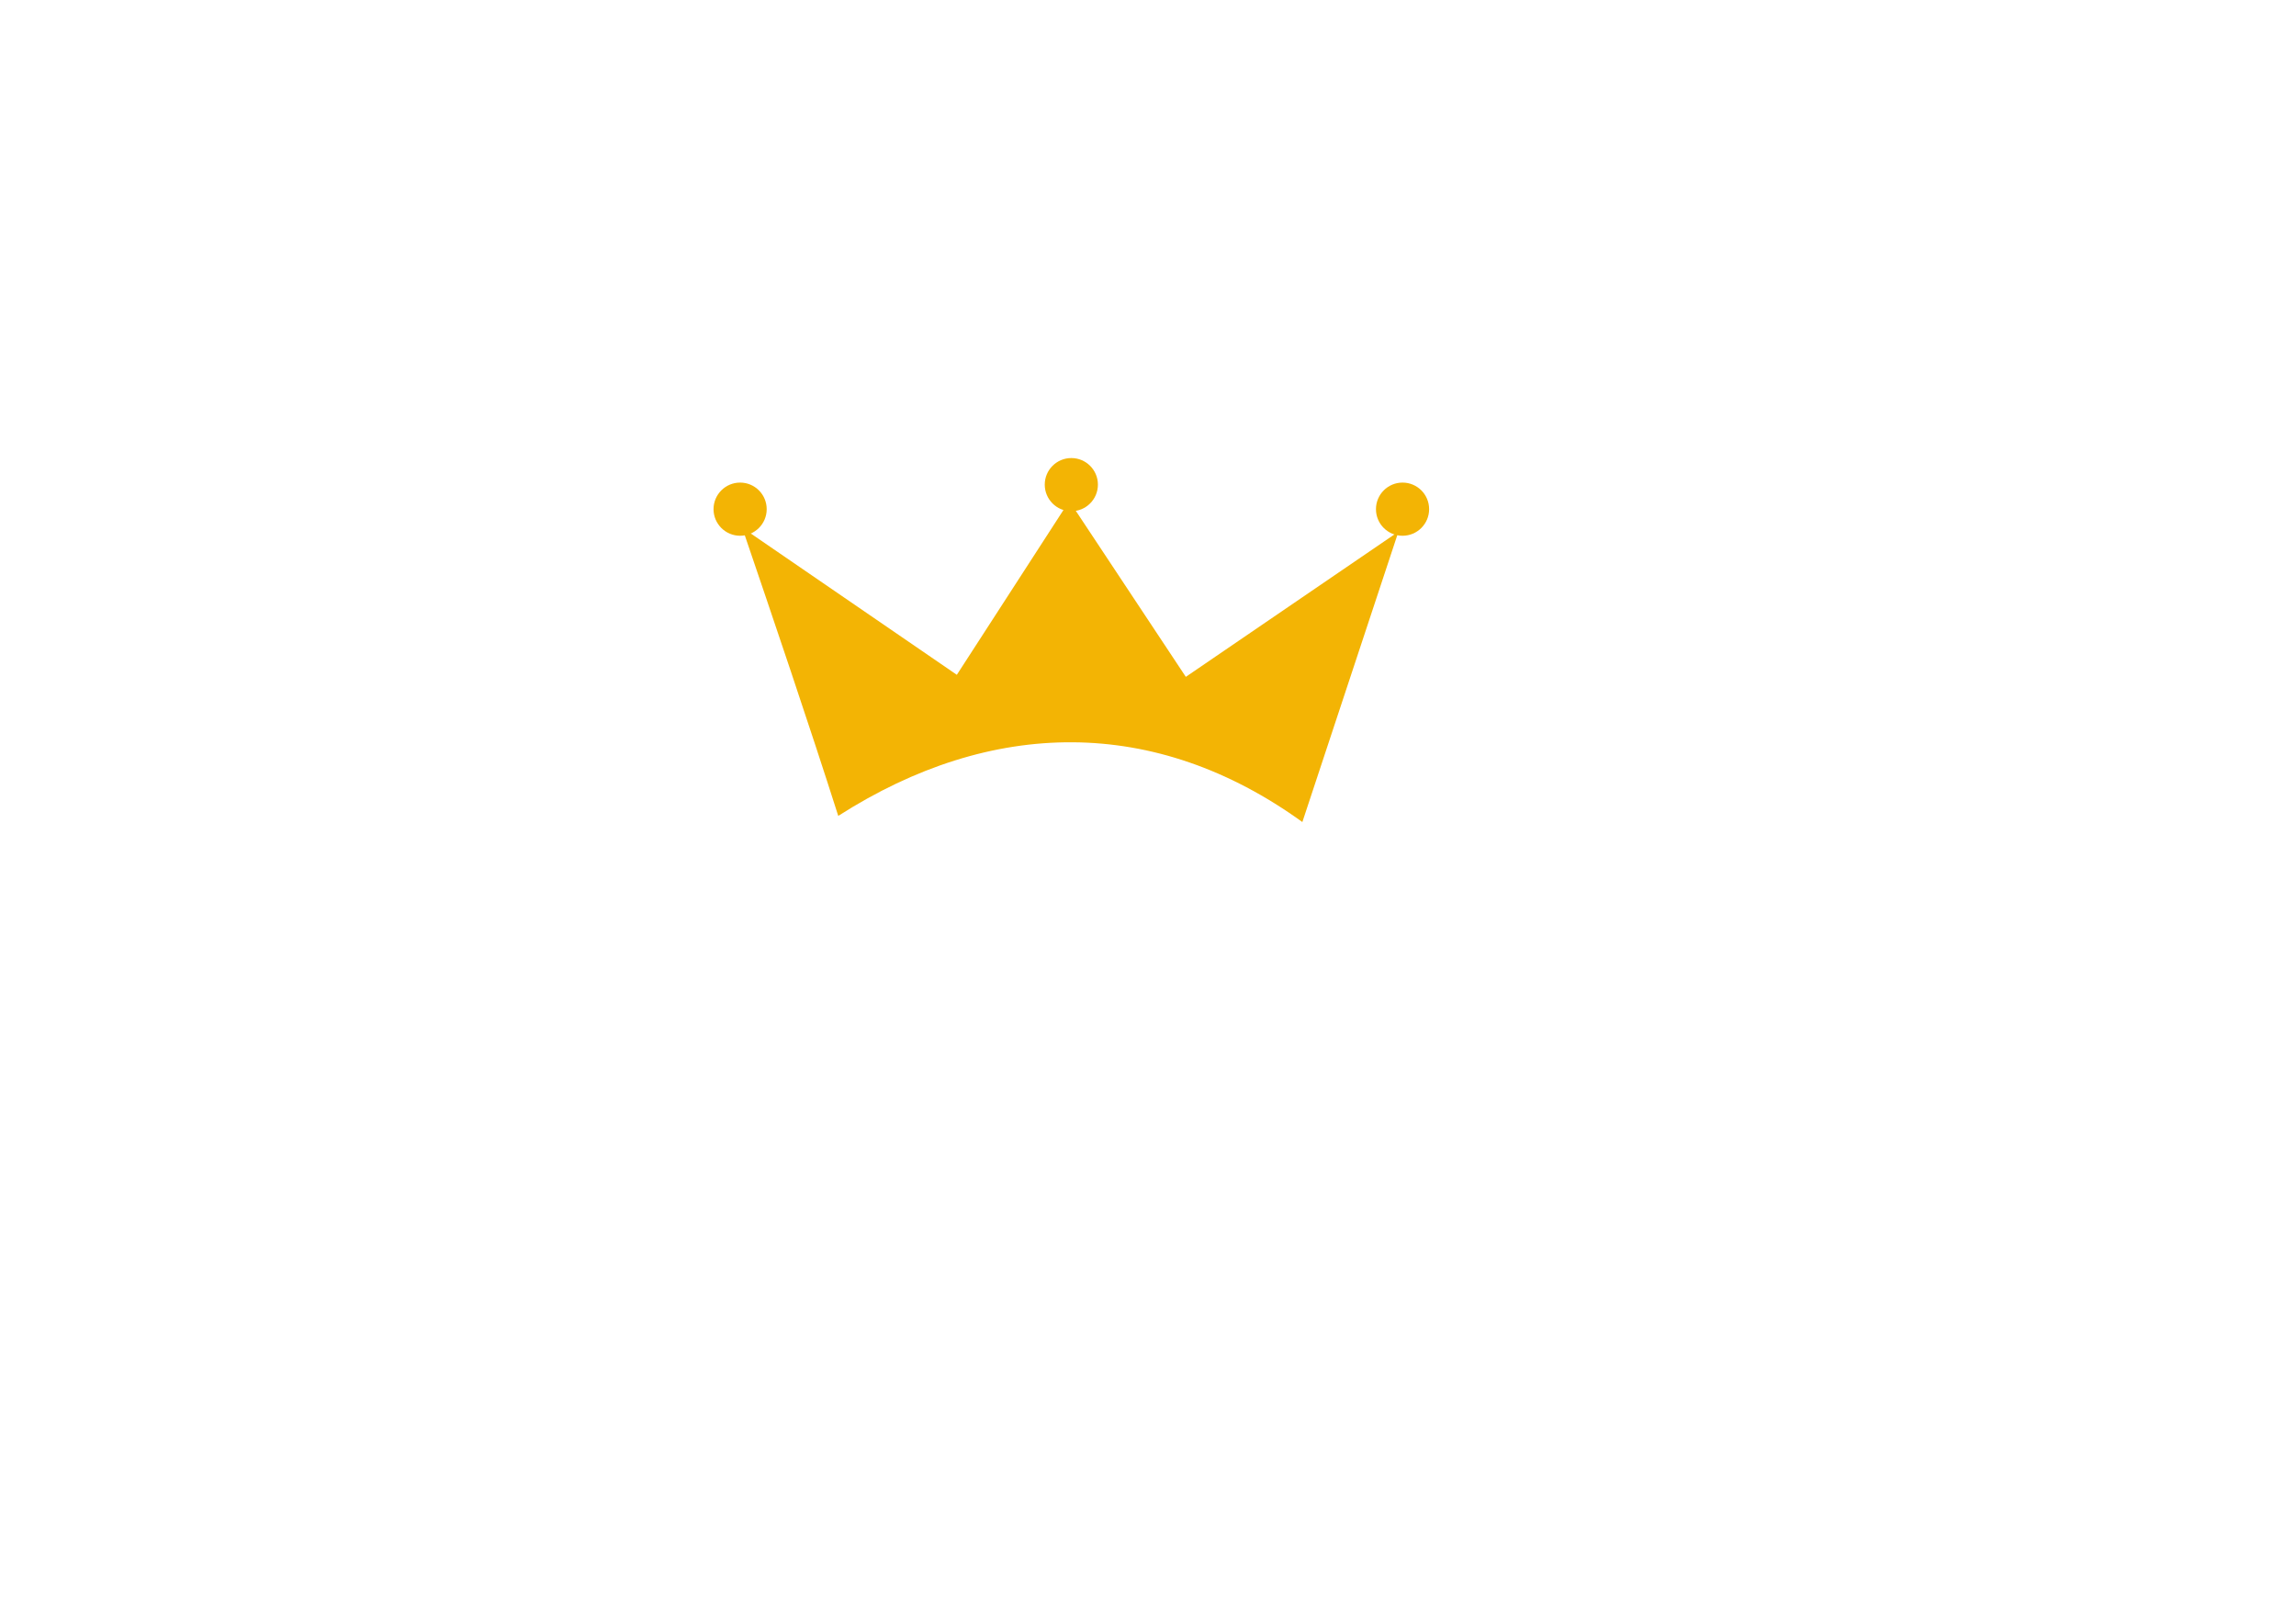 <?xml version="1.0" encoding="UTF-8"?>
<!DOCTYPE svg PUBLIC "-//W3C//DTD SVG 1.1//EN" "http://www.w3.org/Graphics/SVG/1.1/DTD/svg11.dtd">
<!-- Creator: CorelDRAW X7 -->
<svg xmlns="http://www.w3.org/2000/svg" xml:space="preserve" width="1123px" height="794px" version="1.1" style="shape-rendering:geometricPrecision; text-rendering:geometricPrecision; image-rendering:optimizeQuality; fill-rule:evenodd; clip-rule:evenodd"
viewBox="0 0 1123 794"
 xmlns:xlink="http://www.w3.org/1999/xlink">
 <defs>
  <style type="text/css">
   <![CDATA[
    .fil0 {fill:#F3B404}
   ]]>
  </style>
 </defs>
 <g id="Layer_x0020_1">
  <g id="_407524328">
   <path class="fil0" d="M363 258c15,44 33,97 47,141 75,-48 155,-49 227,3l47 -142 -104 71 -57 -86 -55 85 -105 -72z"/>
   <circle class="fil0" cx="362" cy="249" r="13"/>
   <circle class="fil0" cx="524" cy="237" r="13"/>
   <circle class="fil0" cx="686" cy="249" r="13"/>
  </g>
 </g>
</svg>
